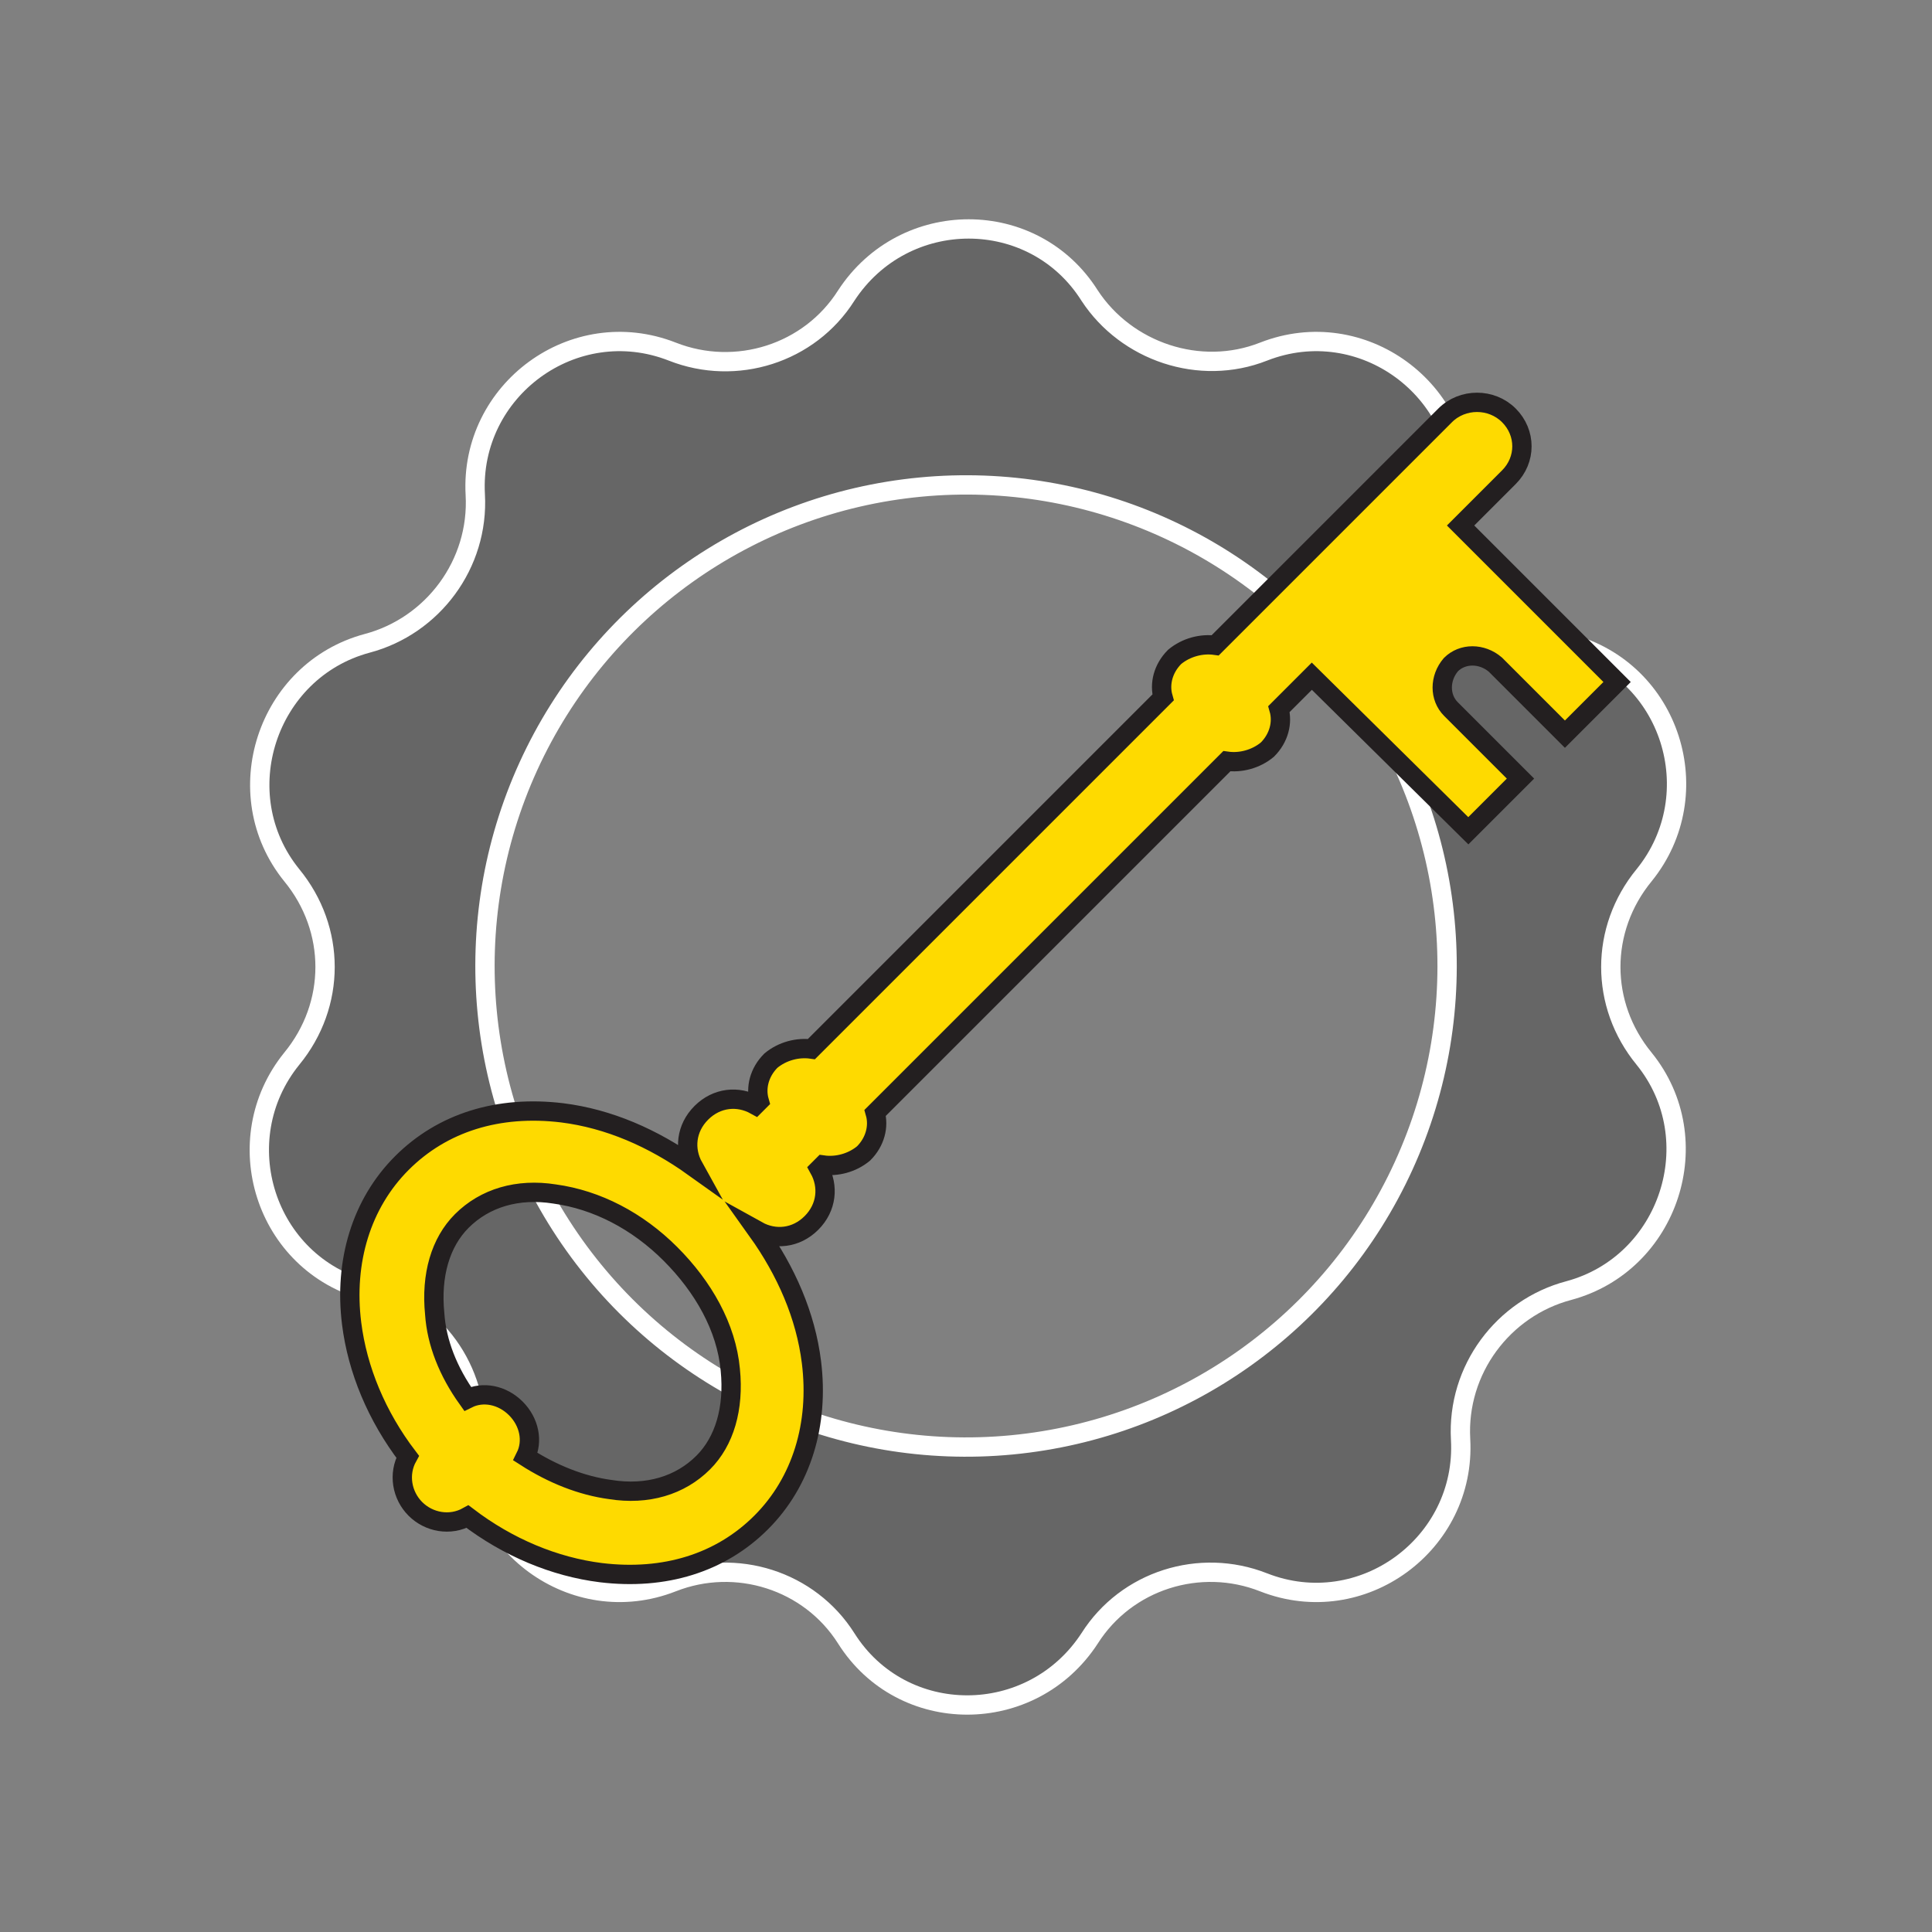 <svg xmlns="http://www.w3.org/2000/svg" width="100" height="100" viewBox="0 0 100 100"><rect x="0" y="0" width="100" height="100" fill="#808080" stroke="none"/><style>.st0{opacity:0.2;fill:#010101;} .st1{fill:none;stroke:#FFFFFF;stroke-miterlimit:10;} .st2{fill:#FEDA00;stroke:#231F20;stroke-miterlimit:10;}</style><path class="st0" d="M75.3 74.7c-.2-3.6 2.2-6.7 5.6-7.6 5.3-1.4 7.4-7.7 4-12-2.2-2.8-2.2-6.7.1-9.5 3.5-4.2 1.5-10.6-3.8-12-3.4-.9-5.7-4.2-5.5-7.7.3-5.4-5-9.4-10.1-7.5-3.3 1.2-7.1 0-9-3-2.9-4.6-9.6-4.7-12.6-.1-2 3-5.7 4.2-9 2.8-5.1-2-10.5 1.9-10.3 7.3.2 3.6-2.2 6.7-5.6 7.6-5.3 1.4-7.4 7.7-4 12 2.2 2.8 2.2 6.7-.1 9.5-3.5 4.2-1.5 10.6 3.8 12 3.4.9 5.7 4.2 5.5 7.7-.3 5.4 5 9.4 10.1 7.5 3.3-1.2 7.1 0 9 3 2.9 4.6 9.6 4.7 12.6.1 2-3 5.7-4.2 9-2.8 5.1 2 10.6-1.9 10.3-7.3zM29.7 64.5c-8-11.2-5.4-26.8 5.8-34.8 11.2-8 26.8-5.4 34.8 5.8 8 11.2 5.4 26.8-5.8 34.8-11.3 8-26.8 5.4-34.8-5.8z"/><path class="st1" d="M65.4 18.2c5.1-2 10.5 2 10.2 7.4-.2 3.6 2.1 6.8 5.6 7.7 5.3 1.4 7.3 7.8 3.9 12-2.3 2.8-2.3 6.7 0 9.5 3.4 4.2 1.3 10.6-3.9 12-3.4.9-5.8 4.1-5.6 7.7.3 5.4-5.1 9.4-10.2 7.4-3.3-1.3-7.1-.1-9 2.9-3 4.6-9.7 4.6-12.6 0-1.9-3-5.7-4.2-9-2.9-5.1 2-10.5-2-10.2-7.4.2-3.6-2.1-6.8-5.6-7.7-5.3-1.4-7.3-7.8-3.9-12 2.3-2.8 2.3-6.7 0-9.5-3.4-4.2-1.3-10.6 3.9-12 3.4-.9 5.8-4.1 5.6-7.7-.3-5.4 5.1-9.4 10.2-7.4 3.3 1.3 7.1.1 9-2.9 3-4.6 9.7-4.6 12.6 0 1.9 2.9 5.7 4.2 9 2.9z"/><ellipse transform="rotate(-35.462 50 49.996)" class="st1" cx="50" cy="50" rx="24.9" ry="24.9"/><path class="st2" d="M74.8 21.5L62.9 33.4c-.7-.1-1.5.1-2.1.6-.6.6-.8 1.4-.6 2.1L42 54.3c-.7-.1-1.5.1-2.1.6-.6.6-.8 1.4-.6 2.1l-.2.2c-.9-.5-2-.4-2.8.4-.8.8-.9 1.9-.4 2.8-2.1-1.5-4.4-2.5-6.8-2.8-3.3-.4-6.2.5-8.3 2.6-2.1 2.1-3 5.1-2.6 8.3.3 2.4 1.3 4.8 2.9 6.9-.5.9-.3 2 .4 2.7.7.7 1.8.9 2.7.4 2.1 1.6 4.5 2.6 6.9 2.9 3.3.4 6.2-.5 8.3-2.6s3-5.1 2.6-8.3c-.3-2.4-1.3-4.7-2.8-6.8.9.5 2 .4 2.8-.4.8-.8.9-1.9.4-2.8l.2-.2c.7.1 1.5-.1 2.1-.6.6-.6.8-1.4.6-2.1l18.2-18.2c.7.1 1.5-.1 2.1-.6.6-.6.8-1.4.6-2.1l1.7-1.7 8.1 8 2.7-2.7-3.6-3.6c-.6-.6-.6-1.6 0-2.3.6-.6 1.6-.6 2.3 0L81 38l2.7-2.7-8.1-8.1 2.5-2.5c.9-.9.9-2.3 0-3.2-.9-.9-2.4-.9-3.3 0zm-37 49.4c.2 2-.3 3.7-1.4 4.8-1.2 1.2-2.9 1.7-4.8 1.4-1.5-.2-3-.8-4.4-1.7.4-.8.2-1.8-.5-2.5s-1.7-.9-2.5-.5c-1-1.4-1.6-2.9-1.7-4.4-.2-2 .3-3.7 1.4-4.8 1.2-1.2 2.9-1.7 4.8-1.4 2.2.3 4.3 1.4 6 3.1 1.7 1.7 2.9 3.8 3.1 6z"/></svg>